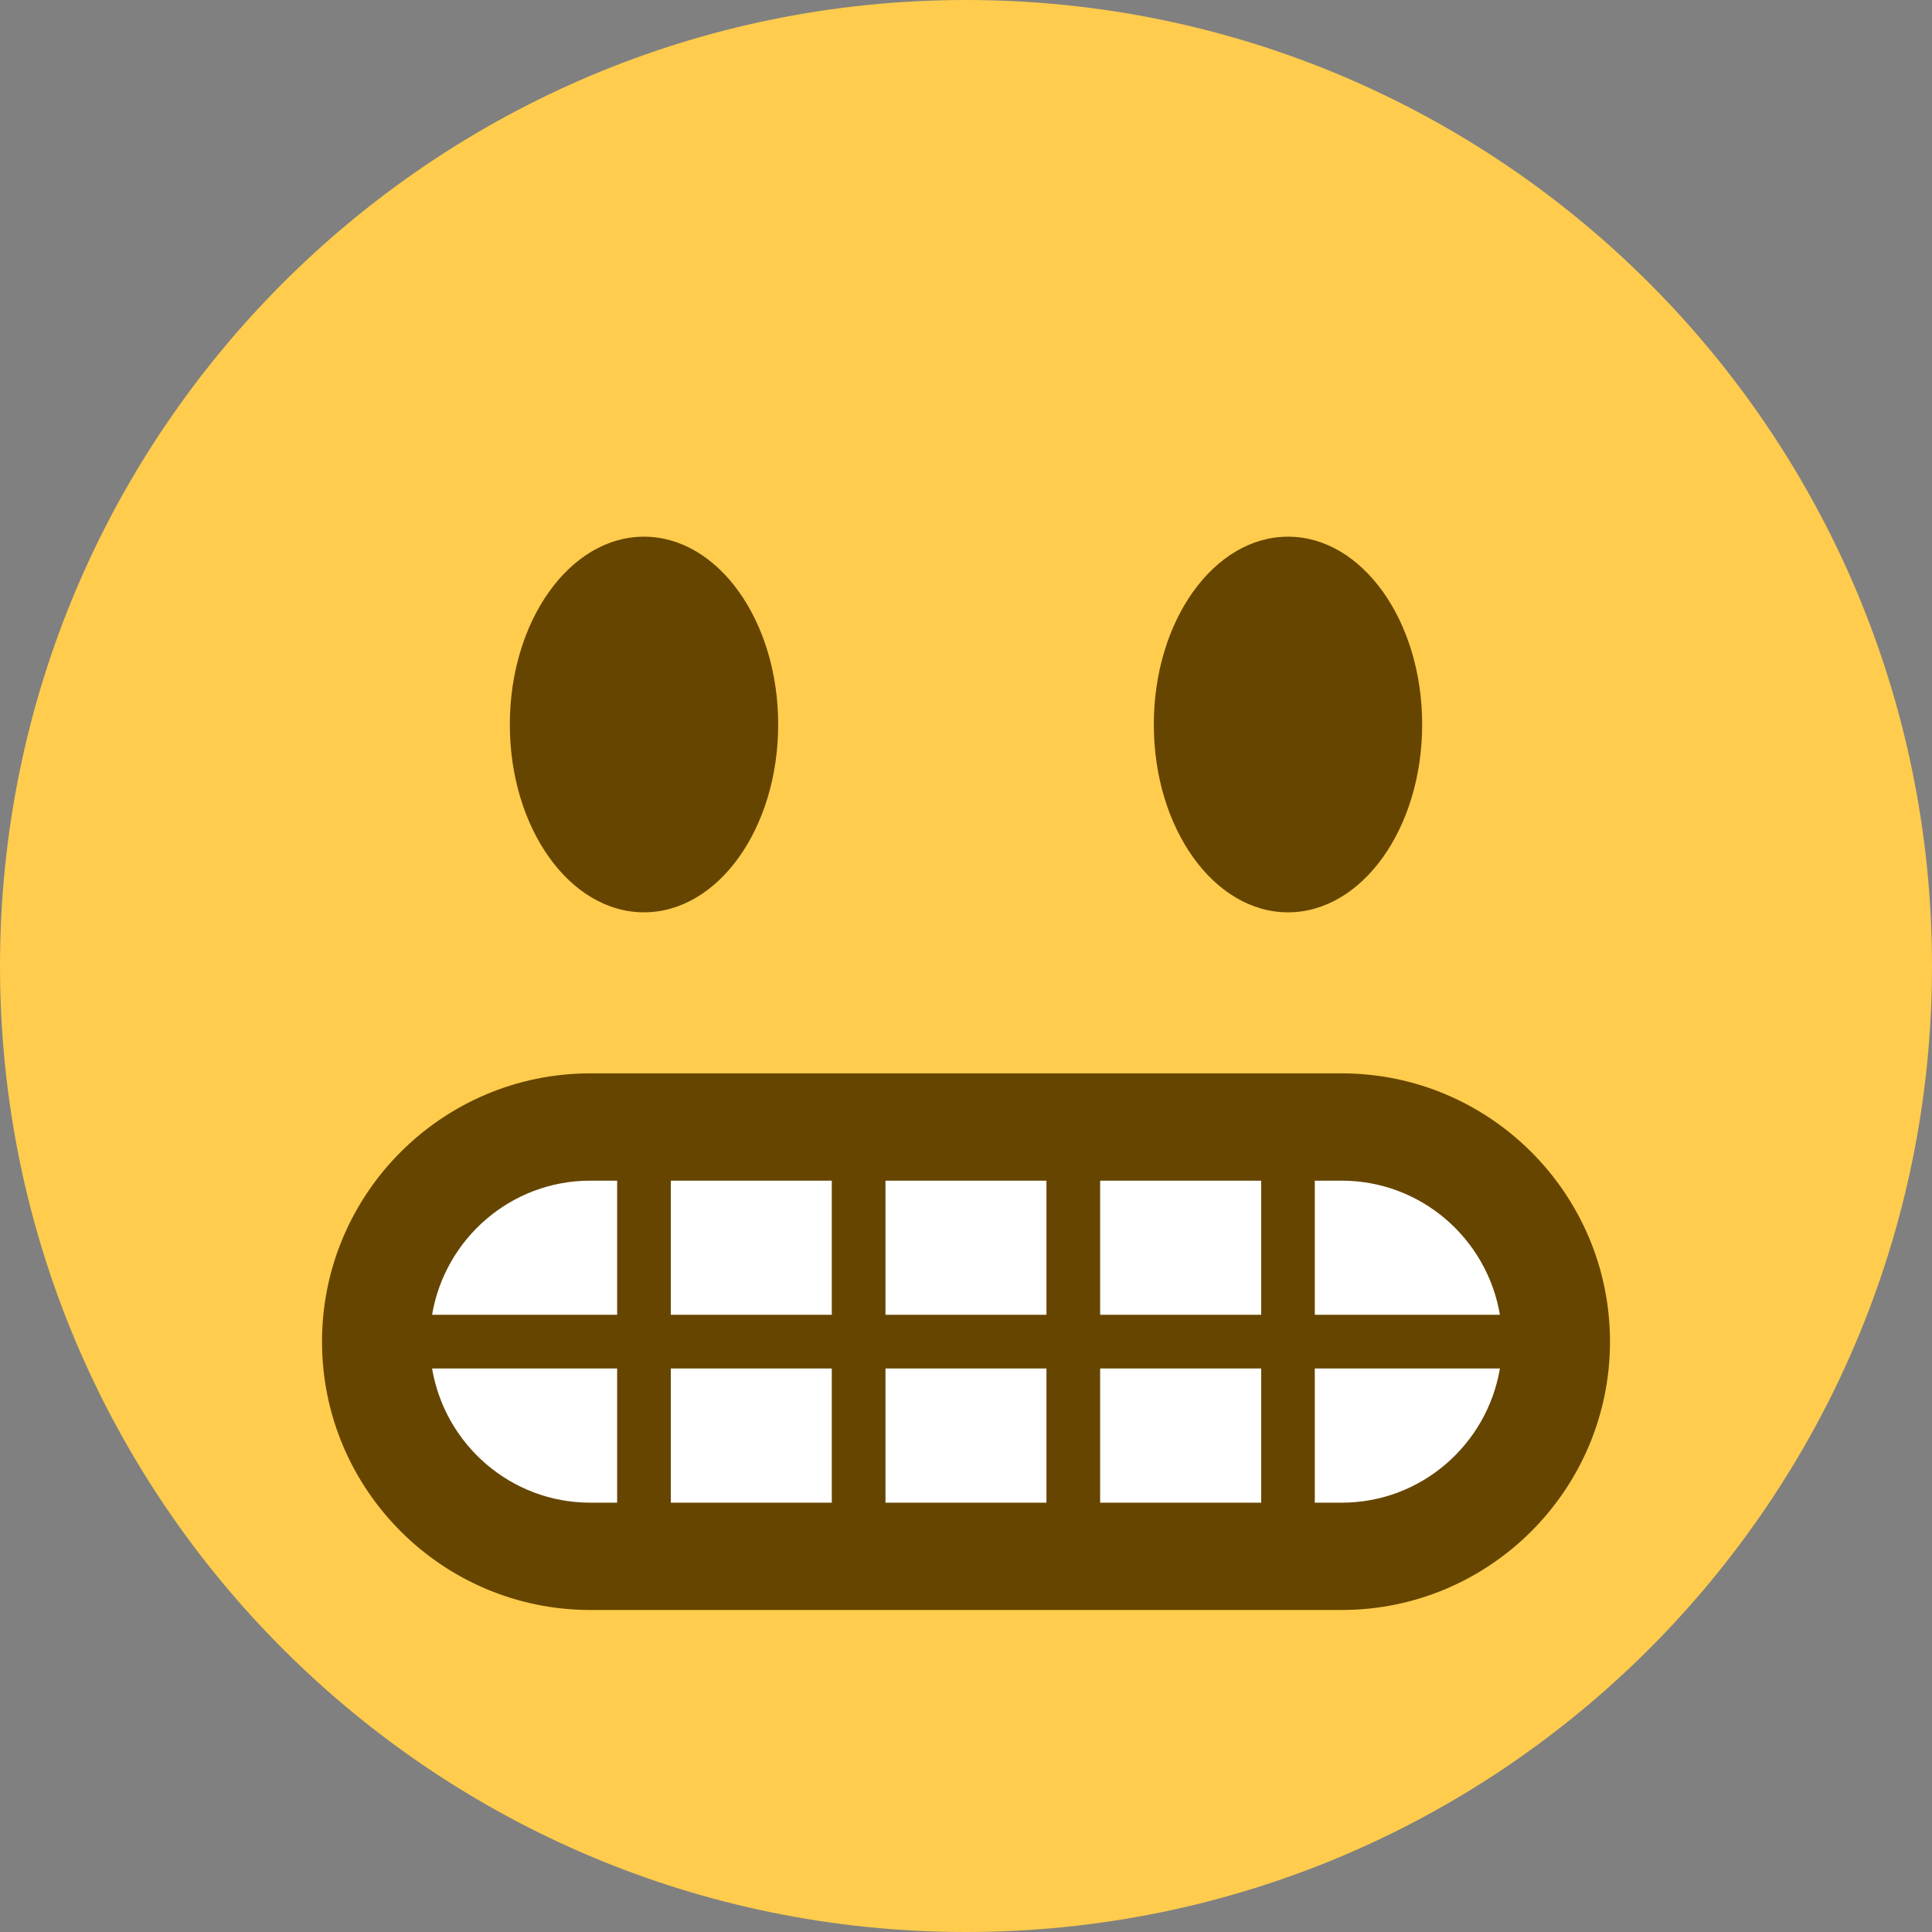 <svg width="28" height="28" viewBox="0 0 28 28" fill="none"
  xmlns="http://www.w3.org/2000/svg">
  <rect x="0" y="0" width="28" height="28" fill="#808080" stroke="none"/>
  <path d="M28 14C28 21.732 21.732 28 14 28C6.269 28 0 21.732 0 14C0 6.269 6.269 0 14 0C21.732 0 28 6.269 28 14Z" fill="#FFCC4D"/>
  <path d="M9.333 13.222C10.407 13.222 11.278 12.004 11.278 10.5C11.278 8.997 10.407 7.778 9.333 7.778C8.259 7.778 7.389 8.997 7.389 10.5C7.389 12.004 8.259 13.222 9.333 13.222Z" fill="#664500"/>
  <path d="M18.667 13.222C19.741 13.222 20.611 12.004 20.611 10.5C20.611 8.997 19.741 7.778 18.667 7.778C17.593 7.778 16.722 8.997 16.722 10.5C16.722 12.004 17.593 13.222 18.667 13.222Z" fill="#664500"/>
  <path d="M19.444 16.333C21.162 16.333 22.555 17.726 22.555 19.445C22.555 21.163 21.162 22.556 19.444 22.556H8.555C6.837 22.556 5.444 21.163 5.444 19.445C5.444 17.726 6.837 16.333 8.555 16.333H19.444Z" fill="white"/>
  <path d="M19.444 15.556H8.555C6.411 15.556 4.667 17.3 4.667 19.444C4.667 21.589 6.411 23.333 8.555 23.333H19.444C21.589 23.333 23.333 21.589 23.333 19.444C23.333 17.3 21.589 15.556 19.444 15.556ZM19.444 17.111C20.598 17.111 21.552 17.954 21.738 19.055H19.055V17.111H19.444ZM18.278 17.111V19.055H15.944V17.111H18.278ZM15.166 17.111V19.055H12.833V17.111H15.166ZM12.055 17.111V19.055H9.722V17.111H12.055ZM8.555 17.111H8.944V19.055H6.262C6.448 17.954 7.402 17.111 8.555 17.111ZM8.555 21.778C7.402 21.778 6.448 20.935 6.262 19.833H8.944V21.778H8.555ZM9.722 21.778V19.833H12.055V21.778H9.722ZM12.833 21.778V19.833H15.166V21.778H12.833ZM15.944 21.778V19.833H18.278V21.778H15.944ZM19.444 21.778H19.055V19.833H21.738C21.552 20.935 20.598 21.778 19.444 21.778Z" fill="#664500"/>
</svg>